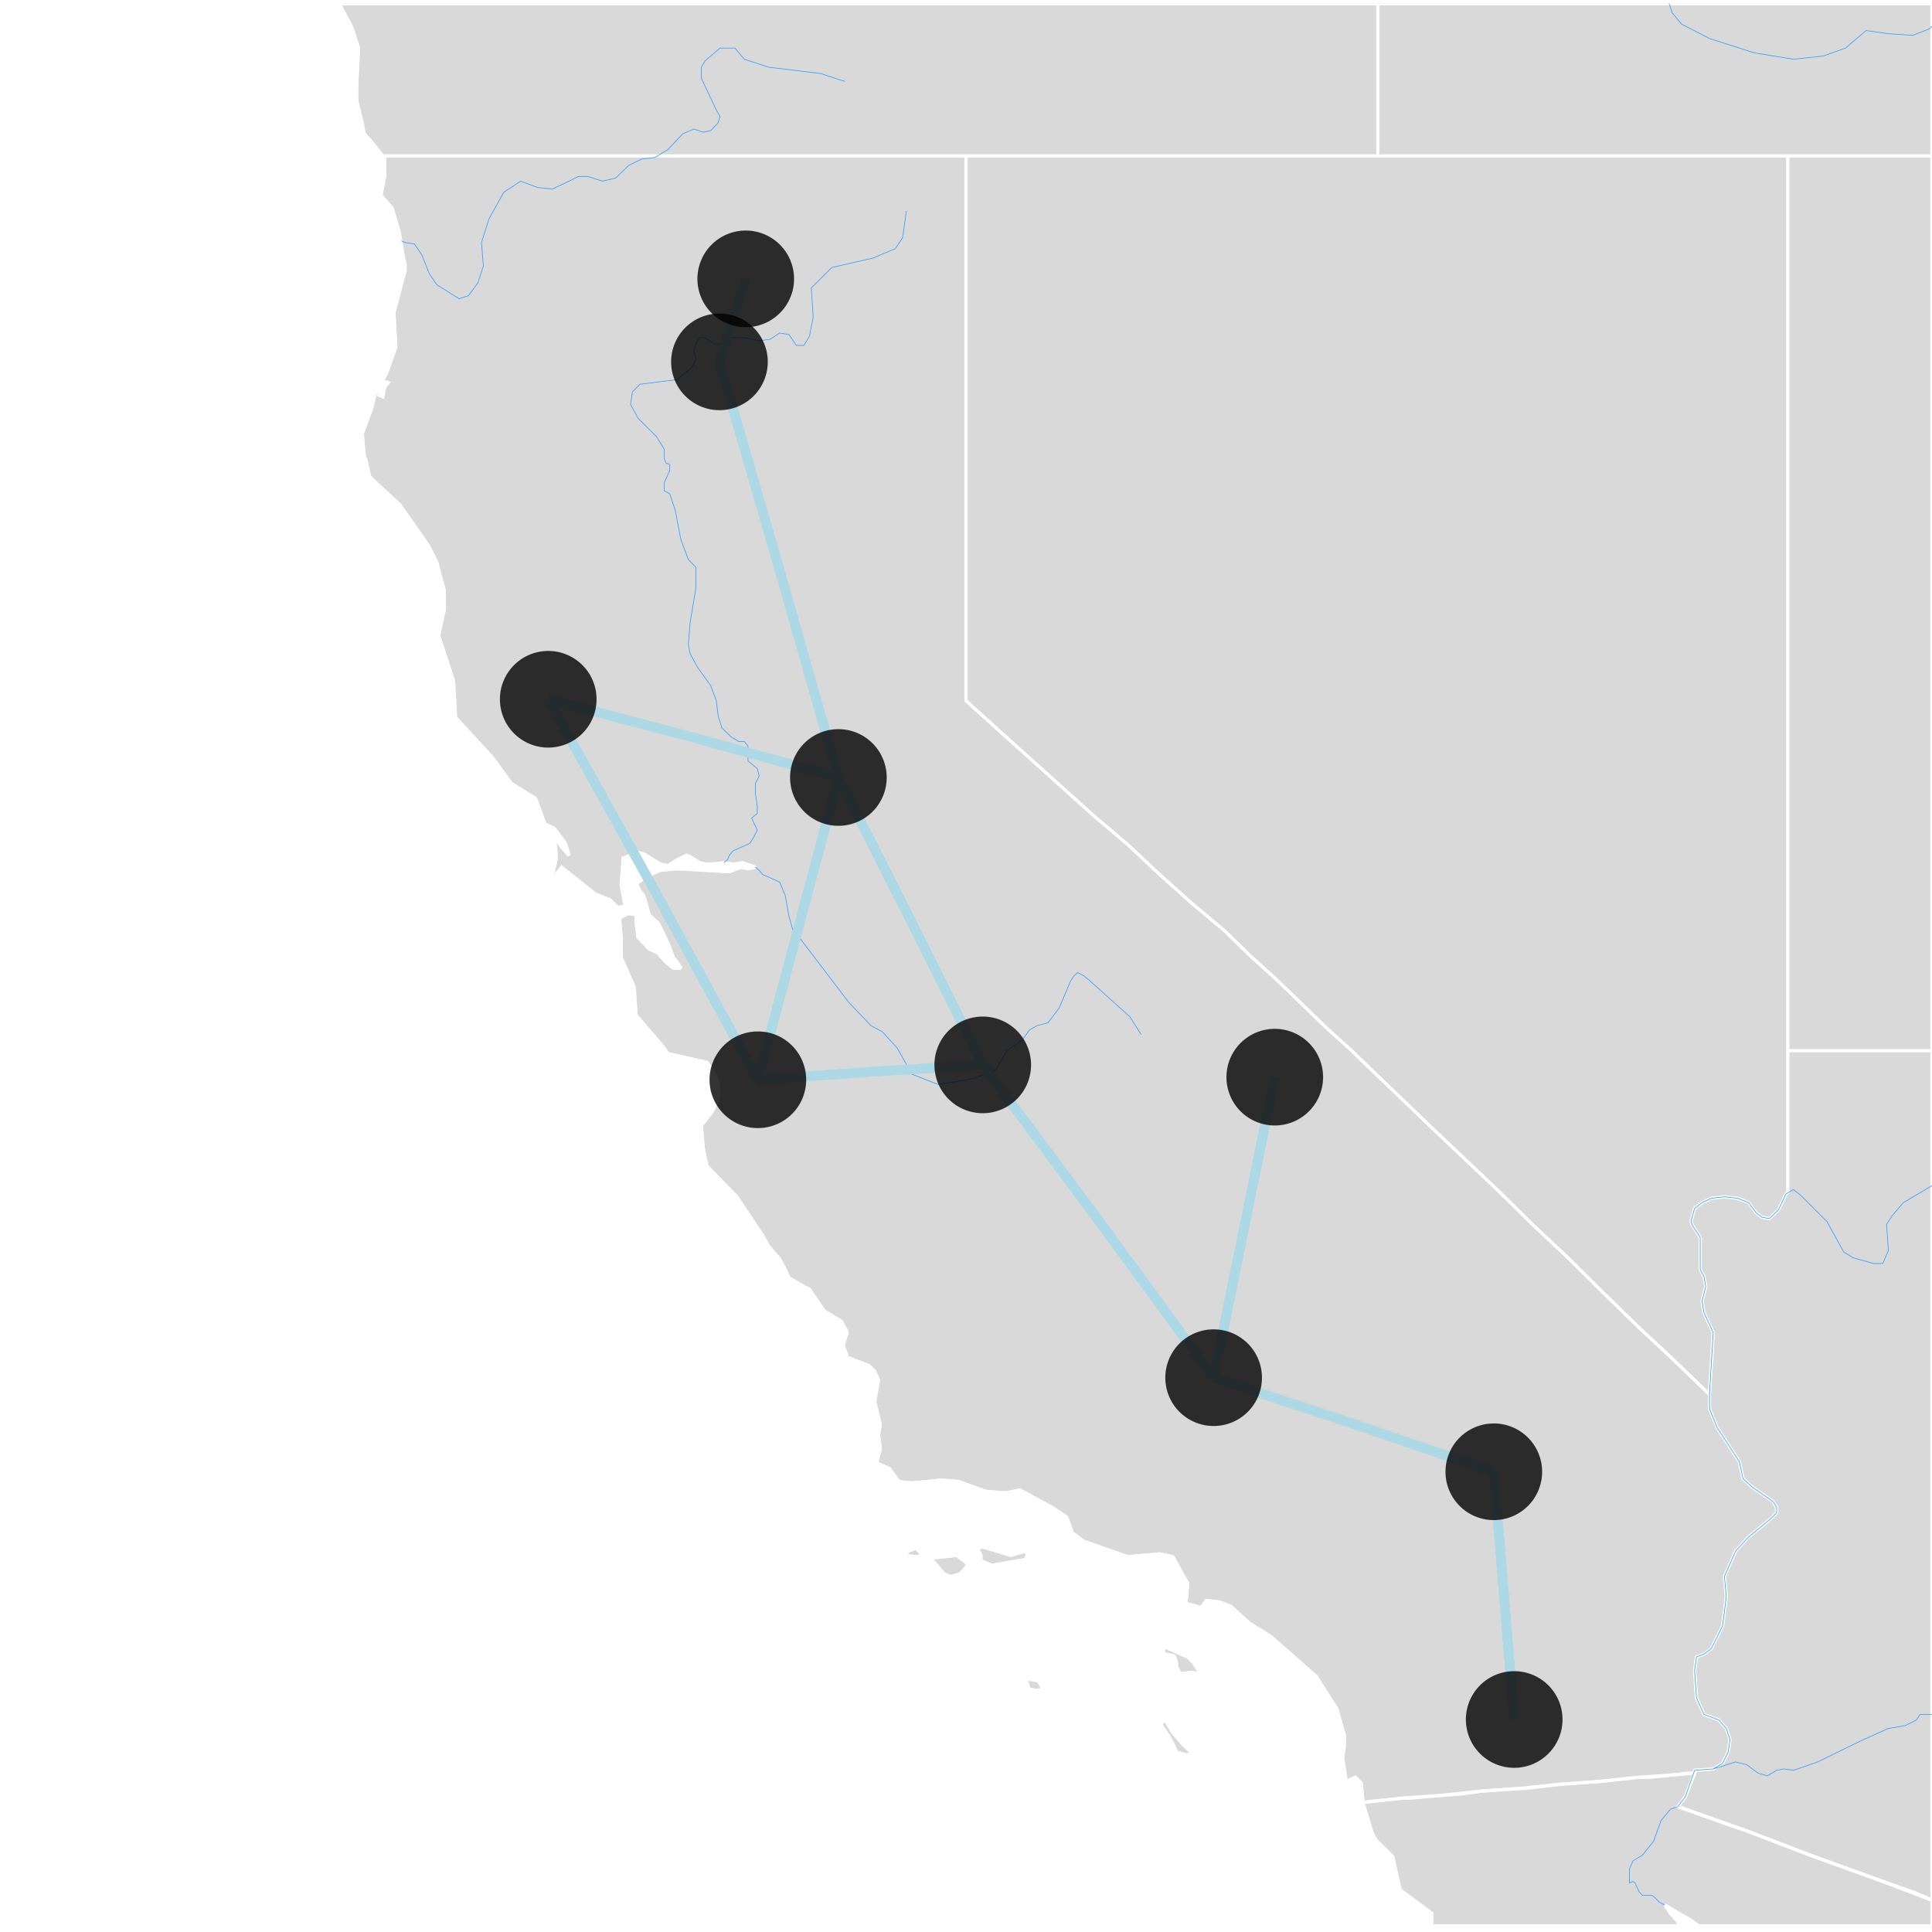 <svg class="main-svg" xmlns="http://www.w3.org/2000/svg" xmlns:xlink="http://www.w3.org/1999/xlink" width="600" height="600" viewBox="0 0 600 600"><rect x="0" y="0" width="600" height="600" style="fill: rgb(255, 255, 255); fill-opacity: 1;"/><defs id="defs-1b8d09"><g class="clips"><clipPath id="clip1b8d09geo"><rect x="-2.2737367544323206e-13" y="1.119" width="600" height="596.98"/></clipPath></g><g class="gradients"/></defs><g class="bglayer"/><g class="layer-below"><g class="imagelayer"/><g class="shapelayer"/></g><g class="cartesianlayer"/><g class="polarlayer"/><g class="ternarylayer"/><g class="geolayer"><g class="geo geo" clip-path="url(#clip1b8d09geo)"><g class="layer bg"><rect x="-2.2737367544323206e-13" y="1.119" width="600" height="596.98" style="pointer-events: all; fill: rgb(255, 255, 255); fill-opacity: 1;"/></g><g class="layer land"><path d="M286.69,483.026L284.375,483.465L280.903,483.026L282.06,481.707L284.375,480.827L284.953,481.267ZM319.676,524.598L317.94,521.548L320.255,521.548L322.57,521.984L323.727,524.162L324.306,524.598L321.991,525.033ZM365.394,544.155L363.08,539.383L360.186,535.474L361.922,534.17L364.237,538.08L369.445,543.722L370.603,544.589L368.288,545.023ZM298.264,488.738L295.37,489.616L293.055,488.738L289.004,483.905L297.106,483.026L300,485.224L300.579,486.102ZM313.889,483.026L318.519,481.707L319.097,483.026L318.519,484.345L308.102,486.102L304.63,484.784L304.63,483.026L303.472,480.827L305.208,480.387ZM372.918,519.804L370.024,519.368L366.552,519.804L365.394,517.623L364.816,514.569L364.237,514.132L361.922,513.695L361.343,513.695L361.343,511.949L361.922,511.512L368.867,514.569L370.603,516.314ZM523.383,598.099L523.383,597.189L523.962,597.189L525.498,598.099L523.383,598.099ZM527.649,598.099L527.434,598.046L525.119,596.331L517.017,591.612L518.753,594.187L521.068,596.76L521.47,598.099L444.678,598.099L444.678,598.099L444.678,594.187L434.84,586.889L432.525,576.566L427.317,571.395L426.159,569.239L423.266,559.741L423.266,559.309L422.687,553.686L420.951,551.955L418.057,553.254L416.9,545.89L417.479,542.42L417.479,538.948L415.164,530.691L408.798,520.676L394.909,508.453L387.964,504.079L382.177,498.825L378.705,497.511L374.654,497.073L372.918,499.263L368.288,497.949L368.867,491.81L364.237,483.465L360.186,482.586L350.348,483.465L336.459,478.627L332.987,475.986L331.25,471.139L324.885,467.169L316.783,462.754L312.153,463.638L306.366,463.196L297.685,460.103L292.477,459.661L283.217,460.545L279.166,460.103L276.273,456.124L272.222,454.354L273.379,449.926L272.801,445.493L273.379,442.388L271.643,435.281L272.801,428.608L271.643,425.936L269.907,424.153L262.962,421.479L261.805,417.909L262.962,413.443L261.226,410.315L256.018,407.183L251.388,400.466L245.022,396.879L242.129,391.044L238.657,386.999L236.92,383.85L228.818,371.684L219.559,362.196L218.402,356.765L217.823,349.512L221.295,344.973L223.031,340.883L223.031,337.244L222.453,334.513L219.559,329.957L207.406,327.221L197.568,315.343L196.989,306.641L192.938,297.461L192.938,291.483L192.36,285.035L195.253,283.651L197.568,284.113L197.568,286.417L198.147,291.022L201.619,294.703L204.513,296.082L207.406,299.299L209.142,300.676L211.457,300.676L210.3,298.839L209.142,297.461L207.406,292.863L204.513,286.878L201.619,284.113L199.883,278.114L198.725,276.729L197.568,274.419L201.04,272.107L205.091,270.257L210.3,269.794L226.504,270.719L229.976,269.331L232.291,269.794L234.606,269.331L230.555,267.943L227.661,268.406L224.767,267.943L219.559,268.406L217.244,267.943L214.351,266.091L213.193,265.628L207.406,268.869L205.091,268.406L199.883,265.164L197.568,264.701L193.517,266.554L192.938,274.881L194.096,281.345L191.781,281.807L189.466,279.499L184.836,277.653L181.943,275.343L176.734,271.182L174.42,269.331L171.526,273.032L171.526,271.645L172.683,267.017L172.105,260.065L176.734,265.628L175.577,261.92L172.105,257.281L169.211,255.889L166.318,247.987L158.794,243.332L153.007,235.405L141.433,222.782L140.854,211.528L136.225,197.414L137.961,189.393L137.961,183.249L135.646,174.724L133.331,169.98L124.072,156.666L114.812,148.082L113.076,141.392L112.497,134.691L114.812,128.457L116.548,122.213L117.706,120.771L118.284,121.252L117.706,122.694L118.863,123.174L119.442,120.29L120.599,118.847L118.863,118.366L118.863,117.884L120.021,115.959L122.914,107.765L122.335,97.133L125.808,84.045L125.229,79.671L123.493,70.422L121.757,64.568L118.284,60.661L119.442,54.792L119.442,49.403L113.076,41.552L110.761,31.221L110.761,26.291L111.34,14.927L109.604,9.48L105.553,1.541L105.651,1.119L600,1.119L600,598.099Z" style="stroke: none; fill: rgb(217, 217, 217); fill-opacity: 1;"/></g><g class="layer subunits"><path d="M600,590.053L594.564,587.748L582.411,583.45L562.157,576.135L541.902,568.377L536.693,566.651L521.068,561.037L523.383,558.012L526.276,550.656L526.276,549.79L532.063,549.357L534.957,547.624L536.693,544.155L537.272,540.251L536.114,536.777L533.8,534.17L529.17,532.431L526.855,527.21L526.276,518.932L526.855,514.569L529.17,513.695L531.485,511.949L533.221,508.453L534.957,504.954L535.536,500.577L536.114,495.758L535.536,489.616L539.008,481.707L543.059,477.306L550.004,471.58L551.74,469.816L551.74,468.052L550.582,466.287L544.216,461.871L541.323,459.219L540.744,456.566L540.165,453.911L533.221,443.275L530.906,437.503L530.906,433.058L530.906,432.613L532.063,413.89L529.17,407.631L528.591,404.05L529.749,399.57L529.17,396.43L528.013,394.187L528.013,389.696L528.013,384.3L525.698,380.7L525.119,379.348L526.276,375.292L528.591,373.488L531.485,372.135L535.536,371.684L539.587,372.135L543.059,373.488L545.374,376.645L547.11,377.997L549.425,378.447L552.318,375.743L554.633,370.781L555.212,370.33L555.212,347.243L555.212,326.308L569.101,326.308L582.411,326.308L595.722,326.308L600,326.308L600,590.053ZM365.394,544.155L364.237,541.553L363.08,539.383L360.765,535.908L360.186,535.474L361.343,534.605L361.922,534.17L364.237,538.08L367.131,541.553L369.445,543.722L370.603,544.589L368.288,545.023ZM319.676,524.598L319.097,522.855L317.94,521.548L320.255,521.548L322.57,521.984L323.727,524.162L324.306,524.598L321.991,525.033ZM372.918,519.804L371.76,519.804L370.024,519.368L366.552,519.804L365.394,517.623L365.394,516.314L364.816,514.569L364.237,514.132L363.658,514.132L361.922,513.695L361.343,513.695L361.343,511.949L361.922,511.512L367.709,514.132L368.867,514.569L370.603,516.314ZM298.264,488.738L297.106,489.177L295.37,489.616L293.634,489.177L293.055,488.738L291.319,486.542L289.004,483.905L297.106,483.026L298.843,484.345L300,485.224L300.579,486.102ZM286.69,483.026L284.953,483.465L284.375,483.465L280.903,483.026L282.06,481.707L284.375,480.827L284.953,481.267L286.111,482.586ZM313.889,483.026L318.519,481.707L319.097,483.026L318.519,484.345L308.102,486.102L304.63,484.784L304.63,483.465L304.63,483.026L303.472,480.827L305.208,480.387ZM118.863,48.423L130.437,48.423L142.012,48.423L153.007,48.423L164.581,48.423L175.577,48.423L187.151,48.423L198.147,48.423L209.721,48.423L220.716,48.423L232.291,48.423L243.286,48.423L254.86,48.423L265.856,48.423L277.43,48.423L288.426,48.423L300,48.423L300,59.194L300,69.935L300,80.644L300,91.322L300,102.453L300,113.069L300,123.655L300,134.211L300,144.739L300,155.237L300,165.706L300,176.146L300,186.558L300,196.943L300,207.299L300,217.628L309.838,226.527L320.255,235.872L330.093,244.729L339.931,253.566L350.348,262.384L360.186,271.645L370.024,280.422L380.441,289.181L387.964,296.542L396.066,303.889L404.168,311.681L411.691,319.001L419.793,326.308L427.317,333.602L435.419,341.338L442.942,348.605L453.937,359.029L464.933,369.427L475.928,380.249L486.924,390.594L497.341,400.914L508.336,411.656L519.332,421.924L530.906,433.058L530.906,437.503L533.221,443.275L540.165,453.911L540.744,456.566L541.323,459.219L544.216,461.871L550.582,466.287L551.74,468.052L551.74,469.816L550.004,471.58L543.059,477.306L539.008,481.707L535.536,489.616L536.114,495.758L535.536,500.577L534.957,504.954L533.221,508.453L531.485,511.949L529.17,513.695L526.855,514.569L526.276,518.932L526.855,527.21L529.17,532.431L533.8,534.17L536.114,536.777L537.272,540.251L536.693,544.155L534.957,547.624L532.063,549.357L526.276,549.79L526.276,550.656L523.962,550.656L521.068,551.089L512.387,551.955L508.915,551.955L496.762,553.254L490.396,553.686L484.609,554.119L473.614,555.417L471.877,555.417L459.725,556.282L453.937,557.147L447.572,557.58L437.733,558.444L435.419,558.444L423.266,559.741L423.266,559.309L422.687,553.686L422.108,553.254L420.951,551.955L419.793,552.388L418.057,553.254L417.479,548.923L416.9,545.89L417.479,542.42L417.479,538.948L415.164,530.691L409.955,522.855L408.798,520.676L397.802,511.075L394.909,508.453L394.33,508.016L387.964,504.079L382.177,498.825L381.02,498.387L378.705,497.511L374.654,497.073L374.075,497.949L372.918,499.263L370.024,498.387L368.288,497.949L368.867,491.81L364.237,483.465L360.186,482.586L350.348,483.465L347.454,482.586L336.459,478.627L332.987,475.986L331.25,471.139L326.621,468.052L324.885,467.169L316.783,462.754L312.732,463.638L312.153,463.638L306.945,463.196L306.366,463.196L304.63,462.754L297.685,460.103L292.477,459.661L283.217,460.545L280.903,460.545L279.166,460.103L277.43,458.335L276.273,456.124L272.222,454.354L273.379,449.926L272.801,445.493L273.379,442.388L271.643,435.281L272.222,431.723L272.801,428.608L271.643,425.936L269.907,424.153L266.435,422.816L262.962,421.479L262.962,420.586L261.805,417.909L262.962,414.337L262.962,413.443L261.226,410.315L256.018,407.183L252.546,402.258L251.388,400.466L250.231,400.018L245.022,396.879L243.865,394.187L242.129,391.044L238.657,386.999L236.92,383.85L228.818,371.684L219.559,362.196L218.402,356.765L217.823,350.419L217.823,349.512L221.295,344.973L222.453,342.701L223.031,340.883L223.031,338.154L223.031,337.244L223.031,336.789L222.453,334.513L221.295,332.235L219.559,329.957L207.406,327.221L206.249,325.396L197.568,315.343L196.989,310.765L196.989,306.641L192.938,297.461L192.938,291.483L192.36,285.035L195.253,283.651L197.568,284.113L197.568,285.956L197.568,286.417L198.147,291.022L201.619,294.703L203.934,295.622L204.513,296.082L205.091,297.001L207.406,299.299L209.142,300.676L211.457,300.676L210.3,298.839L209.142,297.461L207.985,294.243L207.406,292.863L204.513,286.878L201.619,284.113L199.883,278.114L198.725,276.729L198.147,275.343L197.568,274.419L199.883,272.569L201.04,272.107L205.091,270.257L210.3,269.794L212.036,269.794L226.504,270.719L229.976,269.331L231.712,269.331L232.291,269.794L234.606,269.331L230.555,267.943L227.661,268.406L224.767,267.943L223.031,268.406L219.559,268.406L217.244,267.943L214.351,266.091L213.772,266.091L213.193,265.628L210.3,267.017L207.406,268.869L205.091,268.406L199.883,265.164L197.568,264.701L194.096,266.554L193.517,266.554L193.517,267.48L192.938,274.881L194.096,279.961L194.096,281.345L192.938,281.807L191.781,281.807L189.466,279.499L185.994,278.114L184.836,277.653L181.943,275.343L180.207,273.956L176.734,271.182L174.42,269.331L171.526,273.032L171.526,272.107L171.526,271.645L172.683,267.017L172.683,264.238L172.105,260.065L174.998,263.774L176.734,265.628L175.577,261.92L174.998,260.993L172.105,257.281L169.211,255.889L166.318,247.987L158.794,243.332L153.007,235.405L141.433,222.782L141.433,221.846L140.854,211.528L136.225,197.414L137.382,191.754L137.961,189.393L137.961,183.249L137.382,181.829L135.646,174.724L133.331,169.98L132.752,169.031L124.072,156.666L116.548,149.991L114.812,148.082L113.655,142.827L113.076,141.392L112.497,134.691L114.233,129.896L114.812,128.457L115.391,127.017L116.548,122.213L117.127,121.252L117.706,120.771L118.284,121.252L117.706,122.694L118.863,123.174L119.442,120.29L120.021,119.328L120.599,118.847L118.863,118.366L118.863,117.884L119.442,116.922L120.021,115.959L122.914,107.765L122.335,97.133L124.65,86.957L125.808,84.045L125.808,82.101L125.229,79.671L124.072,72.371L123.493,70.422L121.757,64.568L121.178,64.568L118.284,60.661L119.442,54.792L119.442,52.833L119.442,49.403ZM600,48.423L595.722,48.423L587.62,48.423L579.518,48.423L571.416,48.423L563.314,48.423L555.212,48.423L539.587,48.423L523.383,48.423L507.758,48.423L491.554,48.423L475.928,48.423L459.725,48.423L444.099,48.423L427.895,48.423L427.895,35.652L427.895,22.836L427.895,9.48L427.895,1.119L600,1.119ZM555.212,326.308L555.212,347.243L555.212,370.33L554.633,370.781L552.318,375.743L549.425,378.447L547.11,377.997L545.374,376.645L543.059,373.488L539.587,372.135L535.536,371.684L531.485,372.135L528.591,373.488L526.276,375.292L525.119,379.348L525.698,380.7L528.013,384.3L528.013,389.696L528.013,394.187L529.17,396.43L529.749,399.57L528.591,404.05L529.17,407.631L532.063,413.89L530.906,432.613L530.906,433.058L519.332,421.924L508.336,411.656L497.341,400.914L486.924,390.594L475.928,380.249L464.933,369.427L453.937,359.029L442.942,348.605L435.419,341.338L427.317,333.602L419.793,326.308L411.691,319.001L404.168,311.681L396.066,303.889L387.964,296.542L380.441,289.181L370.024,280.422L360.186,271.645L350.348,262.384L339.931,253.566L330.093,244.729L320.255,235.872L309.838,226.527L300,217.628L300,207.299L300,196.943L300,186.558L300,176.146L300,165.706L300,155.237L300,144.739L300,134.211L300,123.655L300,113.069L300,102.453L300,91.322L300,80.644L300,69.935L300,59.194L300,48.423L316.204,48.423L331.829,48.423L348.033,48.423L363.658,48.423L379.862,48.423L396.066,48.423L411.691,48.423L427.895,48.423L444.099,48.423L459.725,48.423L475.928,48.423L491.554,48.423L507.758,48.423L523.383,48.423L539.587,48.423L555.212,48.423L555.212,57.727L555.212,66.521L555.212,75.293L555.212,84.53L555.212,93.26L555.212,101.969L555.212,111.141L555.212,119.809L555.212,128.937L555.212,137.564L555.212,146.172L555.212,155.237L555.212,163.804L555.212,172.353L555.212,181.356L555.212,189.866L555.212,198.357L555.212,207.299L555.212,215.752L555.212,224.655L555.212,233.07L555.212,241.468L555.212,250.313L555.212,258.674L555.212,267.017L555.212,275.805L555.212,284.113L555.212,292.863L555.212,301.136L555.212,309.391L555.212,318.087ZM427.895,1.119L427.895,9.48L427.895,22.836L427.895,35.652L427.895,48.423L411.691,48.423L396.066,48.423L379.862,48.423L363.658,48.423L348.033,48.423L331.829,48.423L316.204,48.423L300,48.423L288.426,48.423L277.43,48.423L265.856,48.423L254.86,48.423L243.286,48.423L232.291,48.423L220.716,48.423L209.721,48.423L198.147,48.423L187.151,48.423L175.577,48.423L164.581,48.423L153.007,48.423L142.012,48.423L130.437,48.423L118.863,48.423L115.391,44.007L113.076,41.552L112.497,38.111L110.761,31.221L110.761,28.264L110.761,26.291L111.34,14.927L109.604,9.975L109.604,9.48L109.025,7.992L105.553,1.541L105.651,1.119L427.895,1.119ZM600,326.308L595.722,326.308L582.411,326.308L569.101,326.308L555.212,326.308L555.212,318.087L555.212,309.391L555.212,301.136L555.212,292.863L555.212,284.113L555.212,275.805L555.212,267.017L555.212,258.674L555.212,250.313L555.212,241.468L555.212,233.07L555.212,224.655L555.212,215.752L555.212,207.299L555.212,198.357L555.212,189.866L555.212,181.356L555.212,172.353L555.212,163.804L555.212,155.237L555.212,146.172L555.212,137.564L555.212,128.937L555.212,119.809L555.212,111.141L555.212,101.969L555.212,93.26L555.212,84.53L555.212,75.293L555.212,66.521L555.212,57.727L555.212,48.423L563.314,48.423L571.416,48.423L579.518,48.423L587.62,48.423L595.722,48.423L600,48.423L600,326.308Z" style="fill: none; stroke-miterlimit: 2; stroke: rgb(255, 255, 255); stroke-opacity: 1; stroke-width: 1px;"/></g><g class="layer countries"><path d="M523.383,598.099L523.383,597.189L523.962,597.189L525.498,598.099L523.383,598.099ZM527.649,598.099L527.434,598.046L525.119,596.331L517.017,591.612L518.753,594.187L521.068,596.76L521.47,598.099L444.678,598.099L444.678,598.099L444.678,594.187L434.84,586.889L432.525,576.566L427.317,571.395L426.159,569.239L423.266,559.741L435.419,558.444L447.572,557.58L459.725,556.282L471.877,555.417L484.609,554.119L496.762,553.254L508.915,551.955L521.068,551.089L526.276,550.656L523.383,558.012L521.068,561.037L541.902,568.377L562.157,576.135L582.411,583.45L600,590.165L600,598.099ZM365.394,544.155L363.08,539.383L360.186,535.474L361.922,534.17L364.237,538.08L369.445,543.722L370.603,544.589L368.288,545.023ZM319.676,524.598L317.94,521.548L320.255,521.548L322.57,521.984L323.727,524.162L324.306,524.598L321.991,525.033ZM372.918,519.804L370.024,519.368L366.552,519.804L365.394,517.623L364.816,514.569L364.237,514.132L361.922,513.695L361.343,513.695L361.343,511.949L361.922,511.512L368.867,514.569L370.603,516.314ZM298.264,488.738L295.37,489.616L293.055,488.738L289.004,483.905L297.106,483.026L300,485.224L300.579,486.102ZM286.69,483.026L284.375,483.465L280.903,483.026L282.06,481.707L284.375,480.827L284.953,481.267ZM313.889,483.026L318.519,481.707L319.097,483.026L318.519,484.345L308.102,486.102L304.63,484.784L304.63,483.026L303.472,480.827L305.208,480.387ZM600,590.165L582.411,583.45L562.157,576.135L541.902,568.377L521.068,561.037L523.383,558.012L526.276,550.656L521.068,551.089L508.915,551.955L496.762,553.254L484.609,554.119L471.877,555.417L459.725,556.282L447.572,557.58L435.419,558.444L423.266,559.741L423.266,559.309L422.687,553.686L420.951,551.955L418.057,553.254L416.9,545.89L417.479,542.42L417.479,538.948L415.164,530.691L408.798,520.676L394.909,508.453L387.964,504.079L382.177,498.825L378.705,497.511L374.654,497.073L372.918,499.263L368.288,497.949L368.867,491.81L364.237,483.465L360.186,482.586L350.348,483.465L336.459,478.627L332.987,475.986L331.25,471.139L324.885,467.169L316.783,462.754L312.153,463.638L306.366,463.196L297.685,460.103L292.477,459.661L283.217,460.545L279.166,460.103L276.273,456.124L272.222,454.354L273.379,449.926L272.801,445.493L273.379,442.388L271.643,435.281L272.801,428.608L271.643,425.936L269.907,424.153L262.962,421.479L261.805,417.909L262.962,413.443L261.226,410.315L256.018,407.183L251.388,400.466L245.022,396.879L242.129,391.044L238.657,386.999L236.92,383.85L228.818,371.684L219.559,362.196L218.402,356.765L217.823,349.512L221.295,344.973L223.031,340.883L223.031,337.244L222.453,334.513L219.559,329.957L207.406,327.221L197.568,315.343L196.989,306.641L192.938,297.461L192.938,291.483L192.36,285.035L195.253,283.651L197.568,284.113L197.568,286.417L198.147,291.022L201.619,294.703L204.513,296.082L207.406,299.299L209.142,300.676L211.457,300.676L210.3,298.839L209.142,297.461L207.406,292.863L204.513,286.878L201.619,284.113L199.883,278.114L198.725,276.729L197.568,274.419L201.04,272.107L205.091,270.257L210.3,269.794L226.504,270.719L229.976,269.331L232.291,269.794L234.606,269.331L230.555,267.943L227.661,268.406L224.767,267.943L219.559,268.406L217.244,267.943L214.351,266.091L213.193,265.628L207.406,268.869L205.091,268.406L199.883,265.164L197.568,264.701L193.517,266.554L192.938,274.881L194.096,281.345L191.781,281.807L189.466,279.499L184.836,277.653L181.943,275.343L176.734,271.182L174.42,269.331L171.526,273.032L171.526,271.645L172.683,267.017L172.105,260.065L176.734,265.628L175.577,261.92L172.105,257.281L169.211,255.889L166.318,247.987L158.794,243.332L153.007,235.405L141.433,222.782L140.854,211.528L136.225,197.414L137.961,189.393L137.961,183.249L135.646,174.724L133.331,169.98L124.072,156.666L114.812,148.082L113.076,141.392L112.497,134.691L114.812,128.457L116.548,122.213L117.706,120.771L118.284,121.252L117.706,122.694L118.863,123.174L119.442,120.29L120.599,118.847L118.863,118.366L118.863,117.884L120.021,115.959L122.914,107.765L122.335,97.133L125.808,84.045L125.229,79.671L123.493,70.422L121.757,64.568L118.284,60.661L119.442,54.792L119.442,49.403L113.076,41.552L110.761,31.221L110.761,26.291L111.34,14.927L109.604,9.48L105.553,1.541L105.651,1.119L600,1.119Z" style="fill: none; stroke-miterlimit: 2; stroke: rgb(255, 255, 255); stroke-opacity: 1; stroke-width: 1px;"/></g><g class="layer rivers"><path d="M540.744,456.566L541.323,459.219L544.216,461.871L550.582,466.287L551.74,468.052L551.74,469.816L550.004,471.58M532.063,413.89L529.17,407.631L528.591,404.05L529.749,399.57M525.119,379.348L526.276,375.292L528.591,373.488L531.485,372.135L535.536,371.684L539.587,372.135L543.059,373.488L545.374,376.645L547.11,377.997L549.425,378.447L552.318,375.743L554.633,370.781L556.948,369.427L559.263,371.232L567.365,379.348L572.573,388.797M217.823,20.861L217.823,24.317L222.453,34.175M210.3,117.884L198.725,119.328M198.725,119.328L196.411,121.732M312.732,326.308L317.361,323.113M586.462,10.471L579.518,9.48M526.276,549.79L523.383,558.012L521.068,561.037L518.753,561.901L515.86,565.356L513.545,571.826L510.072,576.135L507.179,577.857L506.021,580.439L506.021,583.88L506.021,584.74L507.179,584.31L507.758,584.74L508.915,587.318L510.072,588.607L512.966,588.607L514.123,589.466L515.281,590.754L517.017,591.612M550.004,471.58L543.059,477.306L539.008,481.707L535.536,489.616L536.114,495.758L535.536,500.577L534.957,504.954L533.221,508.453L531.485,511.949L529.17,513.695L526.855,514.569L526.276,518.932L526.855,527.21L529.17,532.431L533.8,534.17L536.114,536.777L537.272,540.251L536.693,544.155L534.957,547.624L532.063,549.357L526.276,549.79M532.063,413.89L530.906,432.613L530.906,437.503L533.221,443.275L540.165,453.911L540.744,456.566M525.119,379.348L525.698,380.7L528.013,384.3L528.013,389.696L528.013,394.187L529.17,396.43L529.749,399.57M600,368.206L591.092,373.488L587.62,377.546L585.884,380.249L586.462,388.348L584.726,392.391L581.833,392.391L575.467,390.594L572.573,388.797M600,532.431L596.301,532.431L595.143,534.17L591.671,535.908L586.462,536.777L577.782,540.685L564.471,547.19L556.948,549.79L554.055,549.357L551.74,549.79L548.846,551.522L545.953,550.656L542.48,548.057L539.008,547.19L532.063,549.357M137.961,89.867L135.646,88.413L133.331,85.016L131.016,79.185L128.701,75.78L125.808,75.293L124.65,74.806M222.453,34.175L223.61,36.144L223.031,38.111L220.716,40.569L218.402,41.06L215.508,40.078L212.036,41.552L207.406,46.461L203.355,48.913L199.304,49.403L195.253,51.364L191.202,55.281L187.151,56.26L182.521,54.792L179.628,54.792L176.734,56.26L171.526,58.705L166.896,58.216L161.688,56.26L156.479,59.683L151.85,67.984L149.535,75.293L150.114,82.587L148.377,87.927L145.484,91.806L142.59,92.776L137.961,89.867M281.481,65.545L280.324,73.832L278.009,77.239L271.064,80.157L258.333,83.073L251.967,89.383L252.546,98.585L251.388,104.385L249.652,107.282L247.337,107.282L245.022,103.902L242.129,103.419L239.235,105.351L235.763,105.834L231.133,104.868L227.661,104.868L224.189,106.799L221.874,106.799L218.98,104.868L217.244,104.868L216.087,106.799L215.508,108.73L216.087,111.623L214.929,114.032L210.3,117.884M232.291,236.338L235.184,238.671L235.763,241.002L234.606,243.332L234.606,246.591L235.184,250.313L235.184,252.637L233.448,254.031L234.027,255.424L235.184,257.745L234.027,260.065L232.869,261.92L227.661,264.238L226.504,265.628L225.925,267.017L224.767,267.943M196.411,121.732L195.832,125.577L198.147,129.896L203.934,135.649L206.249,139.479L206.249,142.349L206.827,143.783L207.985,144.261L207.985,146.172L206.249,149.991L206.249,152.376L207.985,153.33L209.721,158.571L211.457,167.606L213.772,173.776L216.087,176.146L216.087,182.775L214.351,193.17L213.772,200.241L214.351,203.066L216.665,207.299L220.716,212.936L222.453,217.628L223.031,222.314L224.189,226.059L227.082,228.865L229.397,230.267L231.133,230.267L232.291,231.669L232.291,236.338M312.732,326.308L309.259,332.235L302.315,334.968L291.319,336.789L283.217,333.602L278.588,325.396L273.958,320.372L270.486,318.544L263.541,311.223L248.495,291.483M354.399,321.286L350.927,315.8L338.195,304.348L336.459,302.972L334.723,302.054L333.565,302.972L332.408,304.807L328.936,313.055L325.463,317.63L321.991,318.544L319.676,319.915L317.361,323.113M248.495,291.483L246.18,288.72L245.022,284.574L243.865,278.114L242.129,273.956L238.078,272.107L236.92,271.645L235.763,270.257L234.606,269.331M579.518,9.48L573.152,14.927L566.208,17.401L556.948,18.389L544.795,16.411L530.906,11.957L522.225,7.497L519.332,4.024L518.365,1.119M600,8.12L599.194,8.984L593.986,10.966L586.462,10.471M262.384,25.304L254.86,22.836L238.657,20.861L231.133,18.389L228.24,14.927L223.61,14.927L218.98,18.884L217.823,20.861" style="fill: none; stroke-miterlimit: 2; stroke: rgb(51, 153, 255); stroke-opacity: 1; stroke-width: 0.2px;"/></g><g class="layer backplot"><g class="choroplethlayer"/></g><g class="layer frontplot"><g class="scatterlayer"><g class="trace scattergeo" style="opacity: 1;"><path class="js-line" d="M235.362,335.331L260.368,241.456" style="stroke-miterlimit: 2; fill: none; stroke: rgb(173, 216, 230); stroke-opacity: 1; stroke-width: 3px;"/></g><g class="trace scattergeo" style="opacity: 1;"><path class="js-line" d="M235.362,335.331L270.26,332.873L305.198,330.711" style="stroke-miterlimit: 2; fill: none; stroke: rgb(173, 216, 230); stroke-opacity: 1; stroke-width: 3px;"/></g><g class="trace scattergeo" style="opacity: 1;"><path class="js-line" d="M235.362,335.331L203.292,276.551L170.26,217.163" style="stroke-miterlimit: 2; fill: none; stroke: rgb(173, 216, 230); stroke-opacity: 1; stroke-width: 3px;"/></g><g class="trace scattergeo" style="opacity: 1;"><path class="js-line" d="M260.368,241.456L283.032,286.269L305.198,330.711" style="stroke-miterlimit: 2; fill: none; stroke: rgb(173, 216, 230); stroke-opacity: 1; stroke-width: 3px;"/></g><g class="trace scattergeo" style="opacity: 1;"><path class="js-line" d="M260.368,241.456L215.453,229.07L170.26,217.163" style="stroke-miterlimit: 2; fill: none; stroke: rgb(173, 216, 230); stroke-opacity: 1; stroke-width: 3px;"/></g><g class="trace scattergeo" style="opacity: 1;"><path class="js-line" d="M260.368,241.456L242.21,177.414L223.432,112.376" style="stroke-miterlimit: 2; fill: none; stroke: rgb(173, 216, 230); stroke-opacity: 1; stroke-width: 3px;"/></g><g class="trace scattergeo" style="opacity: 1;"><path class="js-line" d="M395.89,334.523L376.905,427.851" style="stroke-miterlimit: 2; fill: none; stroke: rgb(173, 216, 230); stroke-opacity: 1; stroke-width: 3px;"/></g><g class="trace scattergeo" style="opacity: 1;"><path class="js-line" d="M463.917,457.073L420.559,442.267L376.905,427.851" style="stroke-miterlimit: 2; fill: none; stroke: rgb(173, 216, 230); stroke-opacity: 1; stroke-width: 3px;"/></g><g class="trace scattergeo" style="opacity: 1;"><path class="js-line" d="M463.917,457.073L470.247,534.003" style="stroke-miterlimit: 2; fill: none; stroke: rgb(173, 216, 230); stroke-opacity: 1; stroke-width: 3px;"/></g><g class="trace scattergeo" style="opacity: 1;"><path class="js-line" d="M305.198,330.711L341.469,379.41L376.905,427.851" style="stroke-miterlimit: 2; fill: none; stroke: rgb(173, 216, 230); stroke-opacity: 1; stroke-width: 3px;"/></g><g class="trace scattergeo" style="opacity: 1;"><path class="js-line" d="M223.432,112.376L231.596,86.603" style="stroke-miterlimit: 2; fill: none; stroke: rgb(173, 216, 230); stroke-opacity: 1; stroke-width: 3px;"/></g><g class="trace scattergeo" style="opacity: 1;"><path class="js-line" d="M260.368,241.456L235.362,335.331" style="stroke-miterlimit: 2; fill: none; stroke: rgb(173, 216, 230); stroke-opacity: 1; stroke-width: 3px;"/></g><g class="trace scattergeo" style="opacity: 1;"><path class="js-line" d="M305.198,330.711L270.26,332.873L235.362,335.331" style="stroke-miterlimit: 2; fill: none; stroke: rgb(173, 216, 230); stroke-opacity: 1; stroke-width: 3px;"/></g><g class="trace scattergeo" style="opacity: 1;"><path class="js-line" d="M170.26,217.163L203.292,276.551L235.362,335.331" style="stroke-miterlimit: 2; fill: none; stroke: rgb(173, 216, 230); stroke-opacity: 1; stroke-width: 3px;"/></g><g class="trace scattergeo" style="opacity: 1;"><path class="js-line" d="M305.198,330.711L283.032,286.269L260.368,241.456" style="stroke-miterlimit: 2; fill: none; stroke: rgb(173, 216, 230); stroke-opacity: 1; stroke-width: 3px;"/></g><g class="trace scattergeo" style="opacity: 1;"><path class="js-line" d="M170.26,217.163L215.453,229.07L260.368,241.456" style="stroke-miterlimit: 2; fill: none; stroke: rgb(173, 216, 230); stroke-opacity: 1; stroke-width: 3px;"/></g><g class="trace scattergeo" style="opacity: 1;"><path class="js-line" d="M223.432,112.376L242.21,177.414L260.368,241.456" style="stroke-miterlimit: 2; fill: none; stroke: rgb(173, 216, 230); stroke-opacity: 1; stroke-width: 3px;"/></g><g class="trace scattergeo" style="opacity: 1;"><path class="js-line" d="M376.905,427.851L395.89,334.523" style="stroke-miterlimit: 2; fill: none; stroke: rgb(173, 216, 230); stroke-opacity: 1; stroke-width: 3px;"/></g><g class="trace scattergeo" style="opacity: 1;"><path class="js-line" d="M376.905,427.851L420.559,442.267L463.917,457.073" style="stroke-miterlimit: 2; fill: none; stroke: rgb(173, 216, 230); stroke-opacity: 1; stroke-width: 3px;"/></g><g class="trace scattergeo" style="opacity: 1;"><path class="js-line" d="M470.247,534.003L463.917,457.073" style="stroke-miterlimit: 2; fill: none; stroke: rgb(173, 216, 230); stroke-opacity: 1; stroke-width: 3px;"/></g><g class="trace scattergeo" style="opacity: 1;"><path class="js-line" d="M376.905,427.851L341.469,379.41L305.198,330.711" style="stroke-miterlimit: 2; fill: none; stroke: rgb(173, 216, 230); stroke-opacity: 1; stroke-width: 3px;"/></g><g class="trace scattergeo" style="opacity: 1;"><path class="js-line" d="M231.596,86.603L223.432,112.376" style="stroke-miterlimit: 2; fill: none; stroke: rgb(173, 216, 230); stroke-opacity: 1; stroke-width: 3px;"/></g><g class="trace scattergeo" style="opacity: 1;"><path class="point" d="M15,0A15,15 0 1,1 0,-15A15,15 0 0,1 15,0Z" transform="translate(235.362,335.331)" style="opacity: 0.8; stroke-width: 0.01px; fill: rgb(0, 0, 0); fill-opacity: 1; stroke: rgb(0, 0, 0); stroke-opacity: 1;"/></g><g class="trace scattergeo" style="opacity: 1;"><path class="point" d="M15,0A15,15 0 1,1 0,-15A15,15 0 0,1 15,0Z" transform="translate(260.368,241.456)" style="opacity: 0.8; stroke-width: 0.01px; fill: rgb(0, 0, 0); fill-opacity: 1; stroke: rgb(0, 0, 0); stroke-opacity: 1;"/></g><g class="trace scattergeo" style="opacity: 1;"><path class="point" d="M15,0A15,15 0 1,1 0,-15A15,15 0 0,1 15,0Z" transform="translate(395.89,334.523)" style="opacity: 0.8; stroke-width: 0.01px; fill: rgb(0, 0, 0); fill-opacity: 1; stroke: rgb(0, 0, 0); stroke-opacity: 1;"/></g><g class="trace scattergeo" style="opacity: 1;"><path class="point" d="M15,0A15,15 0 1,1 0,-15A15,15 0 0,1 15,0Z" transform="translate(463.917,457.073)" style="opacity: 0.8; stroke-width: 0.01px; fill: rgb(0, 0, 0); fill-opacity: 1; stroke: rgb(0, 0, 0); stroke-opacity: 1;"/></g><g class="trace scattergeo" style="opacity: 1;"><path class="point" d="M15,0A15,15 0 1,1 0,-15A15,15 0 0,1 15,0Z" transform="translate(305.198,330.711)" style="opacity: 0.8; stroke-width: 0.01px; fill: rgb(0, 0, 0); fill-opacity: 1; stroke: rgb(0, 0, 0); stroke-opacity: 1;"/></g><g class="trace scattergeo" style="opacity: 1;"><path class="point" d="M15,0A15,15 0 1,1 0,-15A15,15 0 0,1 15,0Z" transform="translate(376.905,427.851)" style="opacity: 0.8; stroke-width: 0.01px; fill: rgb(0, 0, 0); fill-opacity: 1; stroke: rgb(0, 0, 0); stroke-opacity: 1;"/></g><g class="trace scattergeo" style="opacity: 1;"><path class="point" d="M15,0A15,15 0 1,1 0,-15A15,15 0 0,1 15,0Z" transform="translate(170.26,217.163)" style="opacity: 0.8; stroke-width: 0.01px; fill: rgb(0, 0, 0); fill-opacity: 1; stroke: rgb(0, 0, 0); stroke-opacity: 1;"/></g><g class="trace scattergeo" style="opacity: 1;"><path class="point" d="M15,0A15,15 0 1,1 0,-15A15,15 0 0,1 15,0Z" transform="translate(223.432,112.376)" style="opacity: 0.8; stroke-width: 0.01px; fill: rgb(0, 0, 0); fill-opacity: 1; stroke: rgb(0, 0, 0); stroke-opacity: 1;"/></g><g class="trace scattergeo" style="opacity: 1;"><path class="point" d="M15,0A15,15 0 1,1 0,-15A15,15 0 0,1 15,0Z" transform="translate(231.596,86.603)" style="opacity: 0.8; stroke-width: 0.01px; fill: rgb(0, 0, 0); fill-opacity: 1; stroke: rgb(0, 0, 0); stroke-opacity: 1;"/></g><g class="trace scattergeo" style="opacity: 1;"><path class="point" d="M15,0A15,15 0 1,1 0,-15A15,15 0 0,1 15,0Z" transform="translate(470.247,534.003)" style="opacity: 0.8; stroke-width: 0.01px; fill: rgb(0, 0, 0); fill-opacity: 1; stroke: rgb(0, 0, 0); stroke-opacity: 1;"/></g></g></g></g></g><g class="pielayer"/><g class="sunburstlayer"/><g class="glimages"/><defs id="topdefs-1b8d09"><g class="clips"/></defs><g class="layer-above"><g class="imagelayer"/><g class="shapelayer"/></g><g class="infolayer"><g class="g-gtitle"/></g></svg>